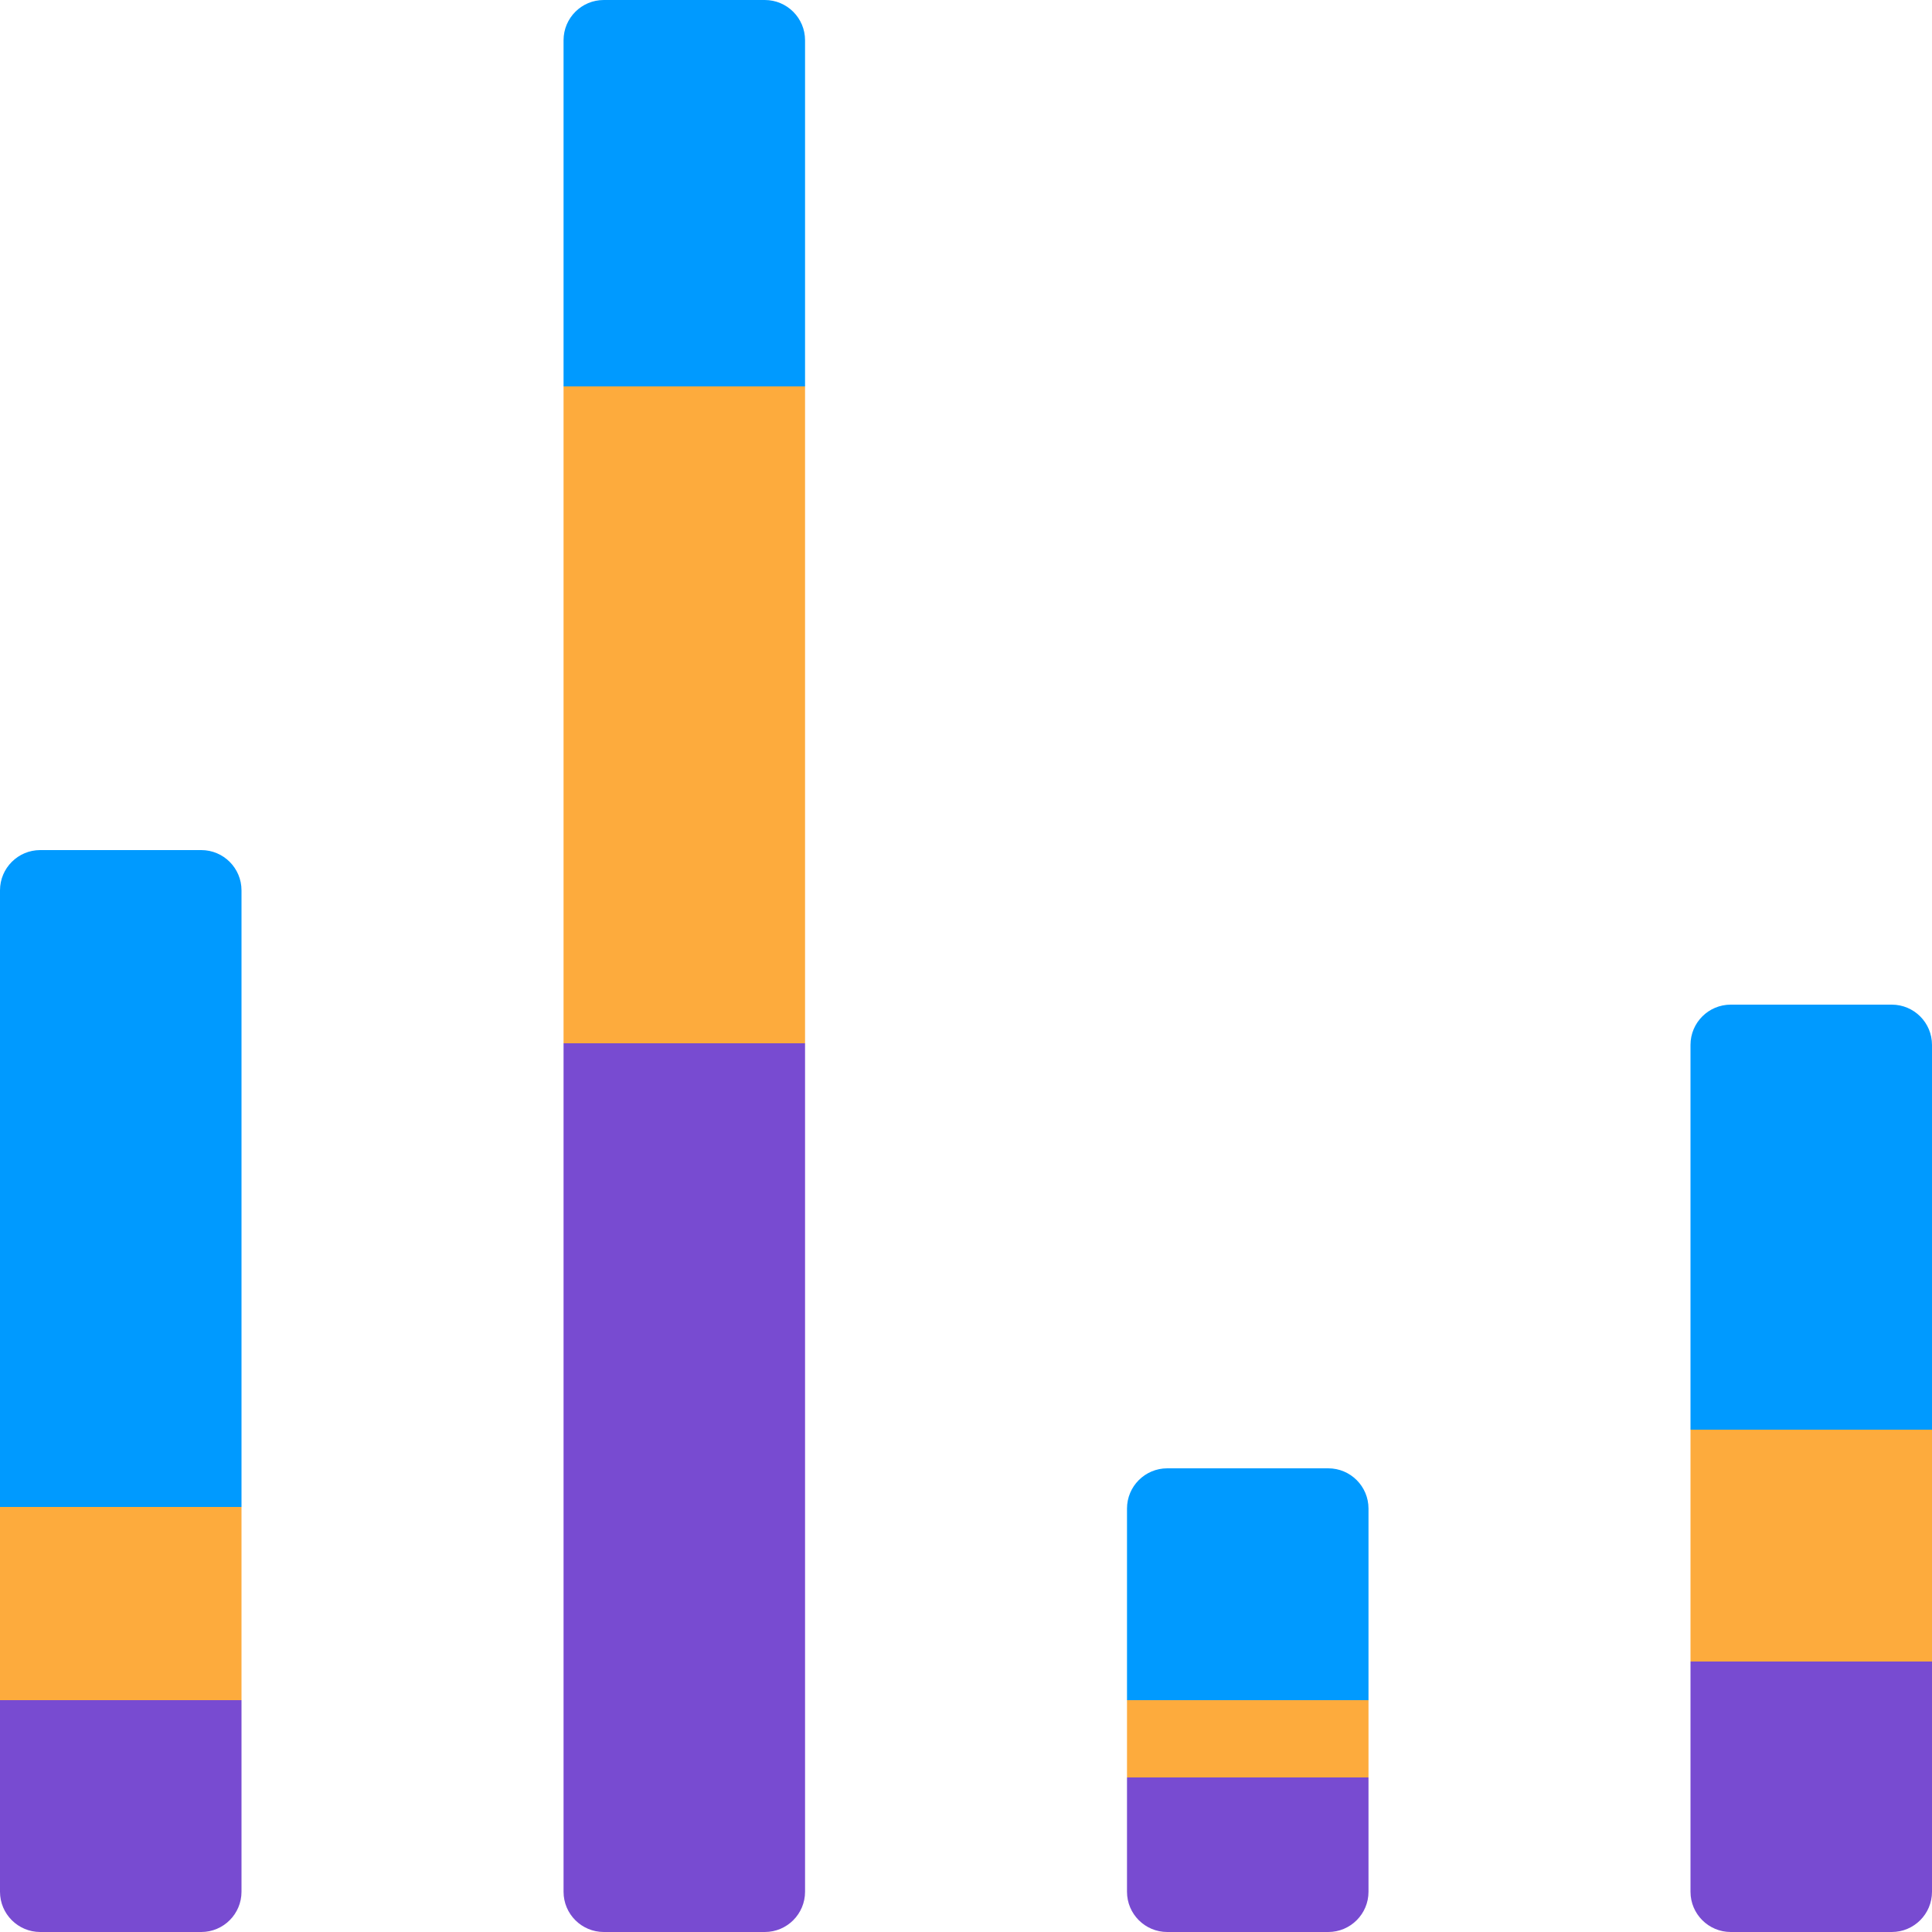 <svg width="36" height="36" viewBox="0 0 36 36" fill="none" xmlns="http://www.w3.org/2000/svg">
<path d="M0 31.68H4.5V35.25C4.5 35.664 4.164 36 3.75 36H0.75C0.336 36 0 35.664 0 35.25V31.68Z" fill="#784BD1"/>
<path d="M10.501 19.44H15.001V35.25C15.001 35.664 14.665 36 14.251 36H11.251C10.836 36 10.501 35.664 10.501 35.25V19.44Z" fill="#784BD1"/>
<path d="M21 33.12H25.5V35.25C25.5 35.664 25.164 36 24.75 36H21.75C21.336 36 21 35.664 21 35.25V33.12Z" fill="#784BD1"/>
<path d="M31.5 30.96H36V35.25C36 35.664 35.665 36 35.25 36H32.25C31.836 36 31.5 35.664 31.5 35.25V30.96Z" fill="#784BD1"/>
<path d="M0 16.59C0 16.176 0.336 15.84 0.75 15.84H3.75C4.164 15.84 4.5 16.176 4.5 16.59V28.08H0V16.59Z" fill="#009AFF"/>
<path d="M10.501 0.75C10.501 0.336 10.836 0 11.251 0H14.251C14.665 0 15.001 0.336 15.001 0.75V7.2H10.501V0.75Z" fill="#009AFF"/>
<path d="M21 28.11C21 27.696 21.336 27.36 21.75 27.36H24.75C25.164 27.36 25.5 27.696 25.5 28.11V31.68H21V28.11Z" fill="#009AFF"/>
<path d="M31.5 19.47C31.5 19.056 31.836 18.72 32.25 18.72H35.25C35.665 18.72 36 19.056 36 19.47V26.64H31.5V19.47Z" fill="#009AFF"/>
<path d="M0 28.08H4.5V31.68H0V28.08Z" fill="#FDAB3D"/>
<path d="M10.501 7.2H15.001V19.44H10.501V7.2Z" fill="#FDAB3D"/>
<path d="M21 31.68H25.5V33.12H21V31.68Z" fill="#FDAB3D"/>
<path d="M31.5 26.64H36V30.96H31.5V26.64Z" fill="#FDAB3D"/>
</svg>

